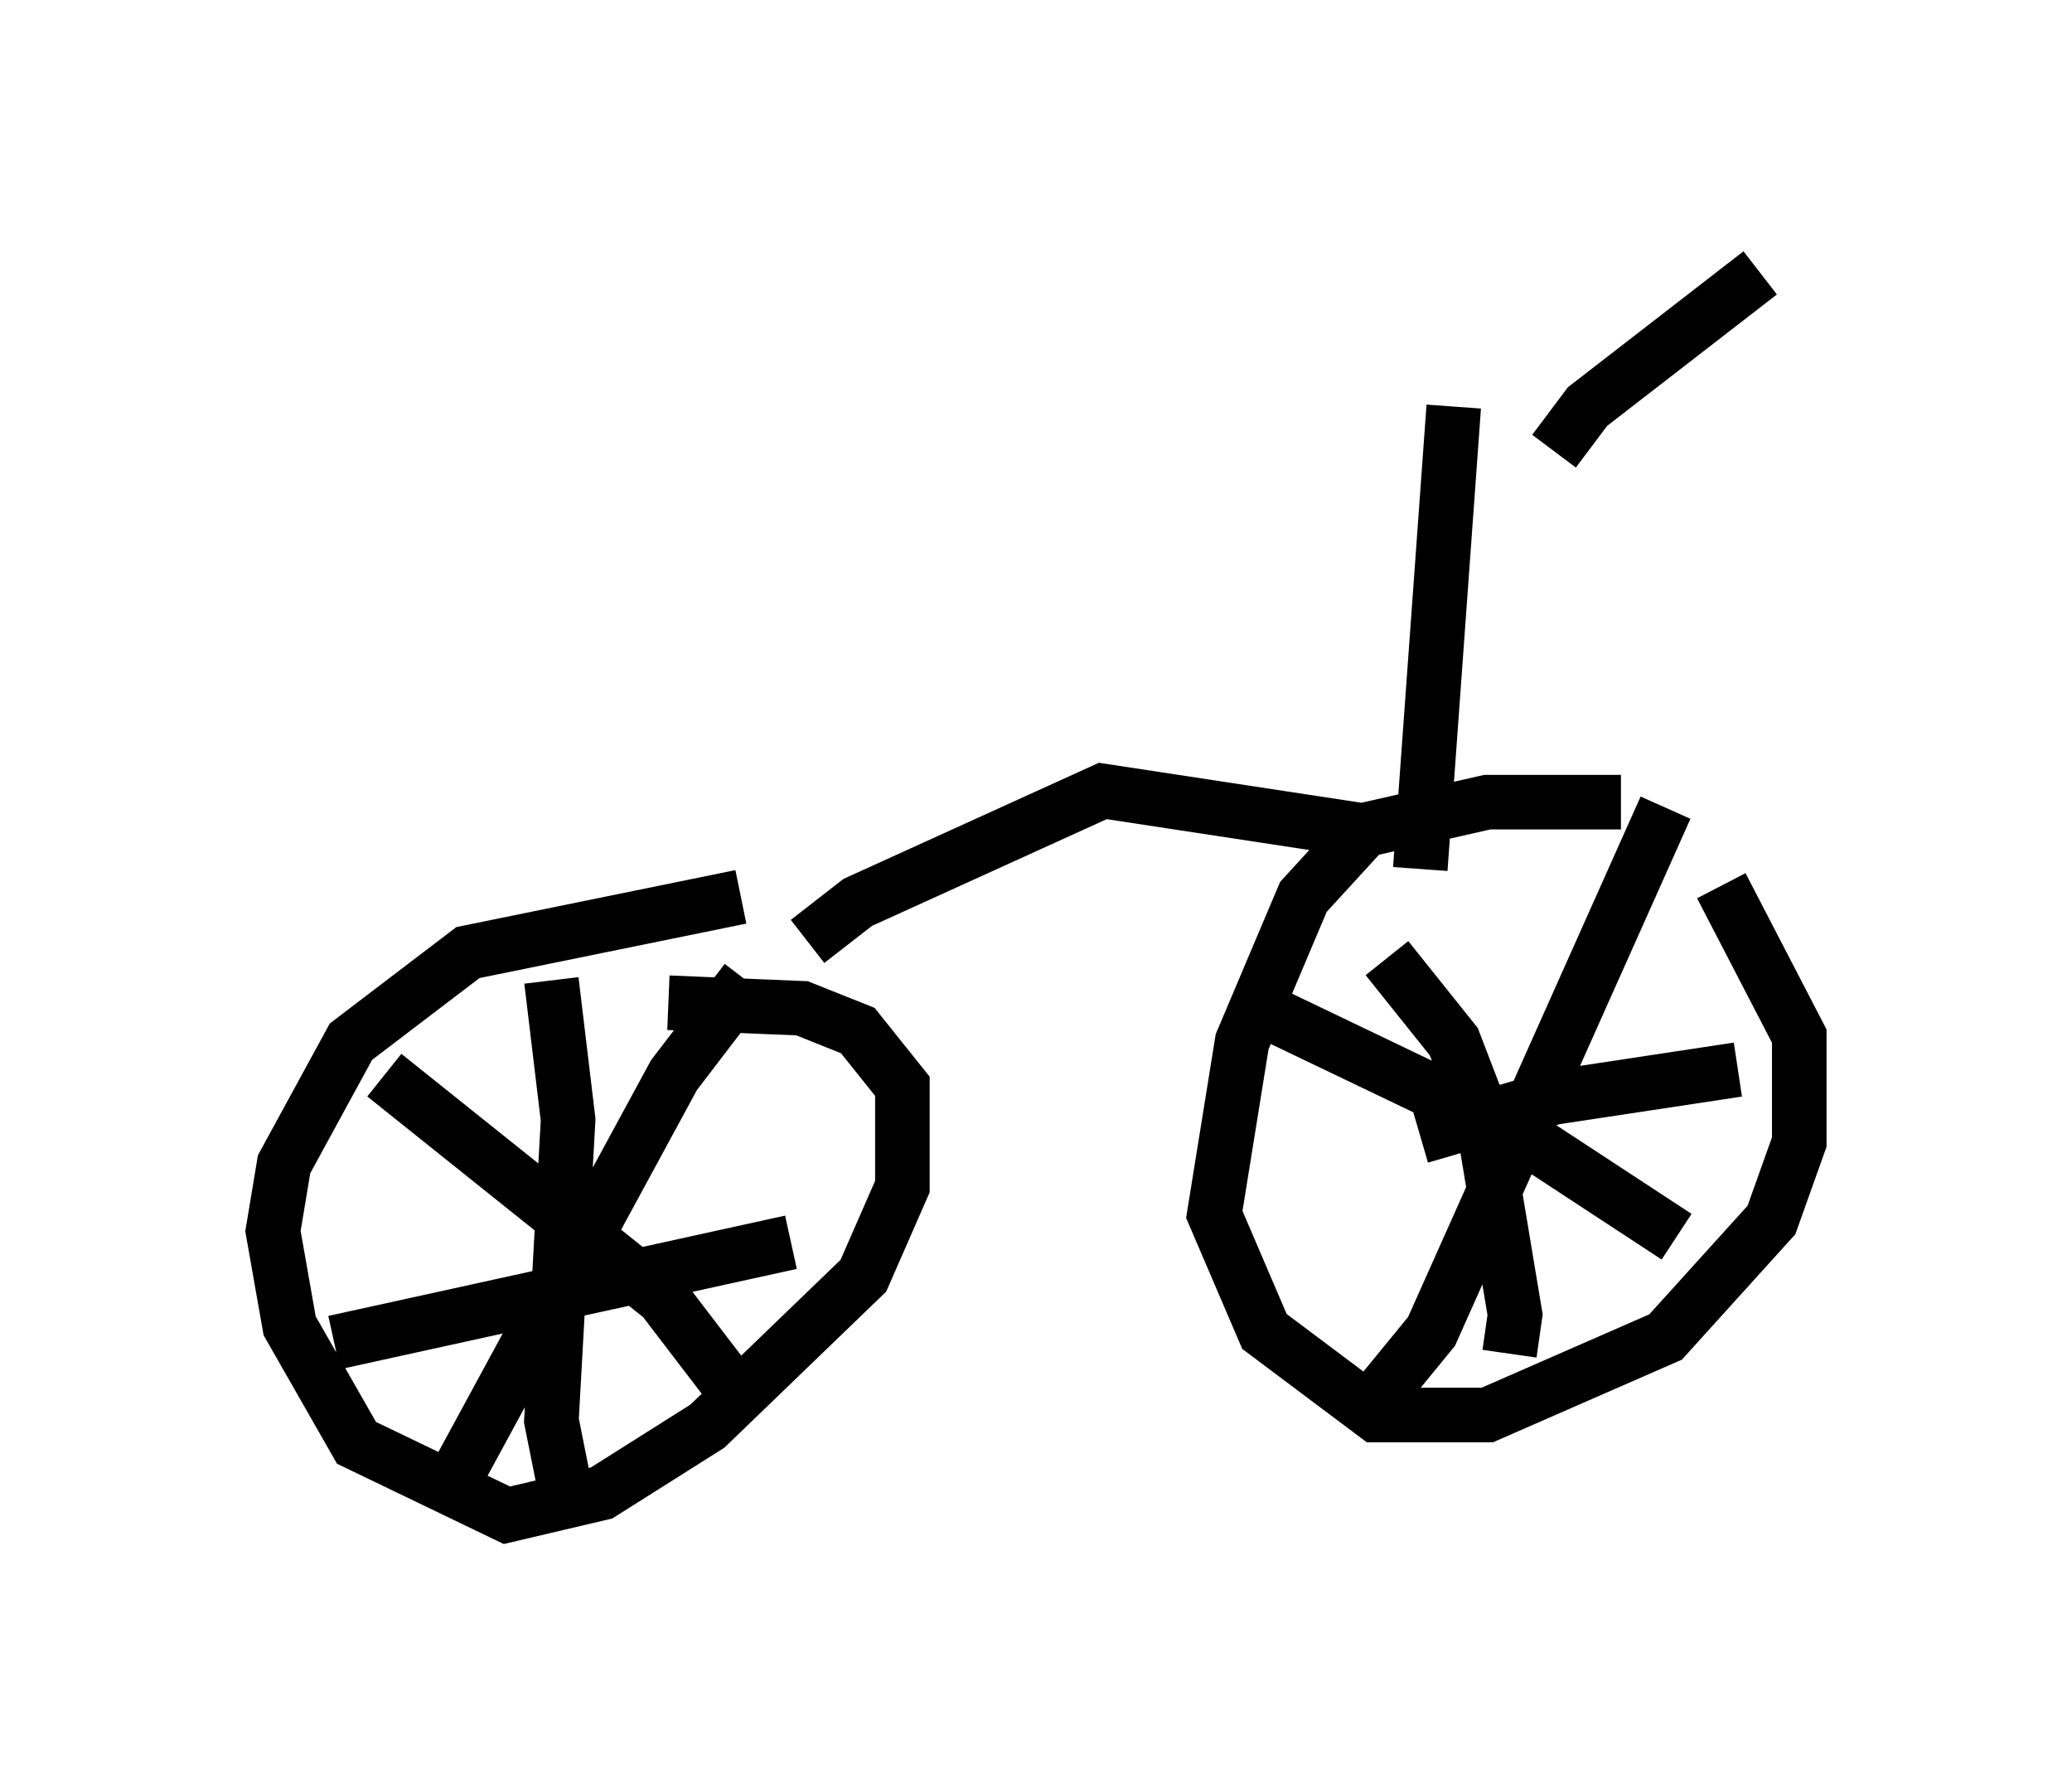 <?xml version="1.0" encoding="utf-8" ?>
<svg baseProfile="full" height="32.765" version="1.1" width="37.971" xmlns="http://www.w3.org/2000/svg" xmlns:ev="http://www.w3.org/2001/xml-events" xmlns:xlink="http://www.w3.org/1999/xlink"><defs /><rect fill="white" height="32.765" width="37.971" x="0" y="0" /><path d="M31.338, 15.106 m-1.633, -0.408 l-2.45, 0.0 -2.246, 0.51 l-1.123, 1.225 -1.123, 2.654 l-0.51, 3.165 0.919, 2.144 l2.042, 1.531 2.042, 0.0 l3.267, -1.429 1.94, -2.144 l0.51, -1.429 0.0, -1.94 l-1.429, -2.756 m-17.967, 0.204 l-5.002, 1.021 -2.144, 1.633 l-1.225, 2.246 -0.204, 1.225 l0.306, 1.735 1.225, 2.144 l2.756, 1.327 1.735, -0.408 l1.94, -1.225 2.858, -2.756 l0.715, -1.633 0.0, -1.838 l-0.817, -1.021 -1.021, -0.408 l-2.45, -0.102 m1.429, -0.408 l-1.327, 1.735 -3.879, 7.146 m-1.429, -7.146 l5.104, 4.083 1.327, 1.735 m-3.369, -7.554 l0.306, 2.552 -0.306, 5.513 l0.204, 1.021 m-4.185, -2.45 l8.371, -1.838 m16.027, -7.963 l-4.288, 9.596 -0.919, 1.123 m-2.45, -7.146 l4.9, 2.348 2.96, 1.94 m-5.308, -5.104 l1.225, 1.531 0.51, 1.327 l0.613, 3.675 -0.102, 0.715 m4.185, -5.206 l-3.369, 0.51 -2.45, 0.715 m-1.123, -5.615 l-4.696, -0.715 -4.492, 2.042 l-0.919, 0.715 m11.229, -1.327 l0.613, -8.473 m1.838, 0.817 l0.613, -0.817 3.165, -2.45 " fill="none" stroke="black" stroke-width="1" /></svg>